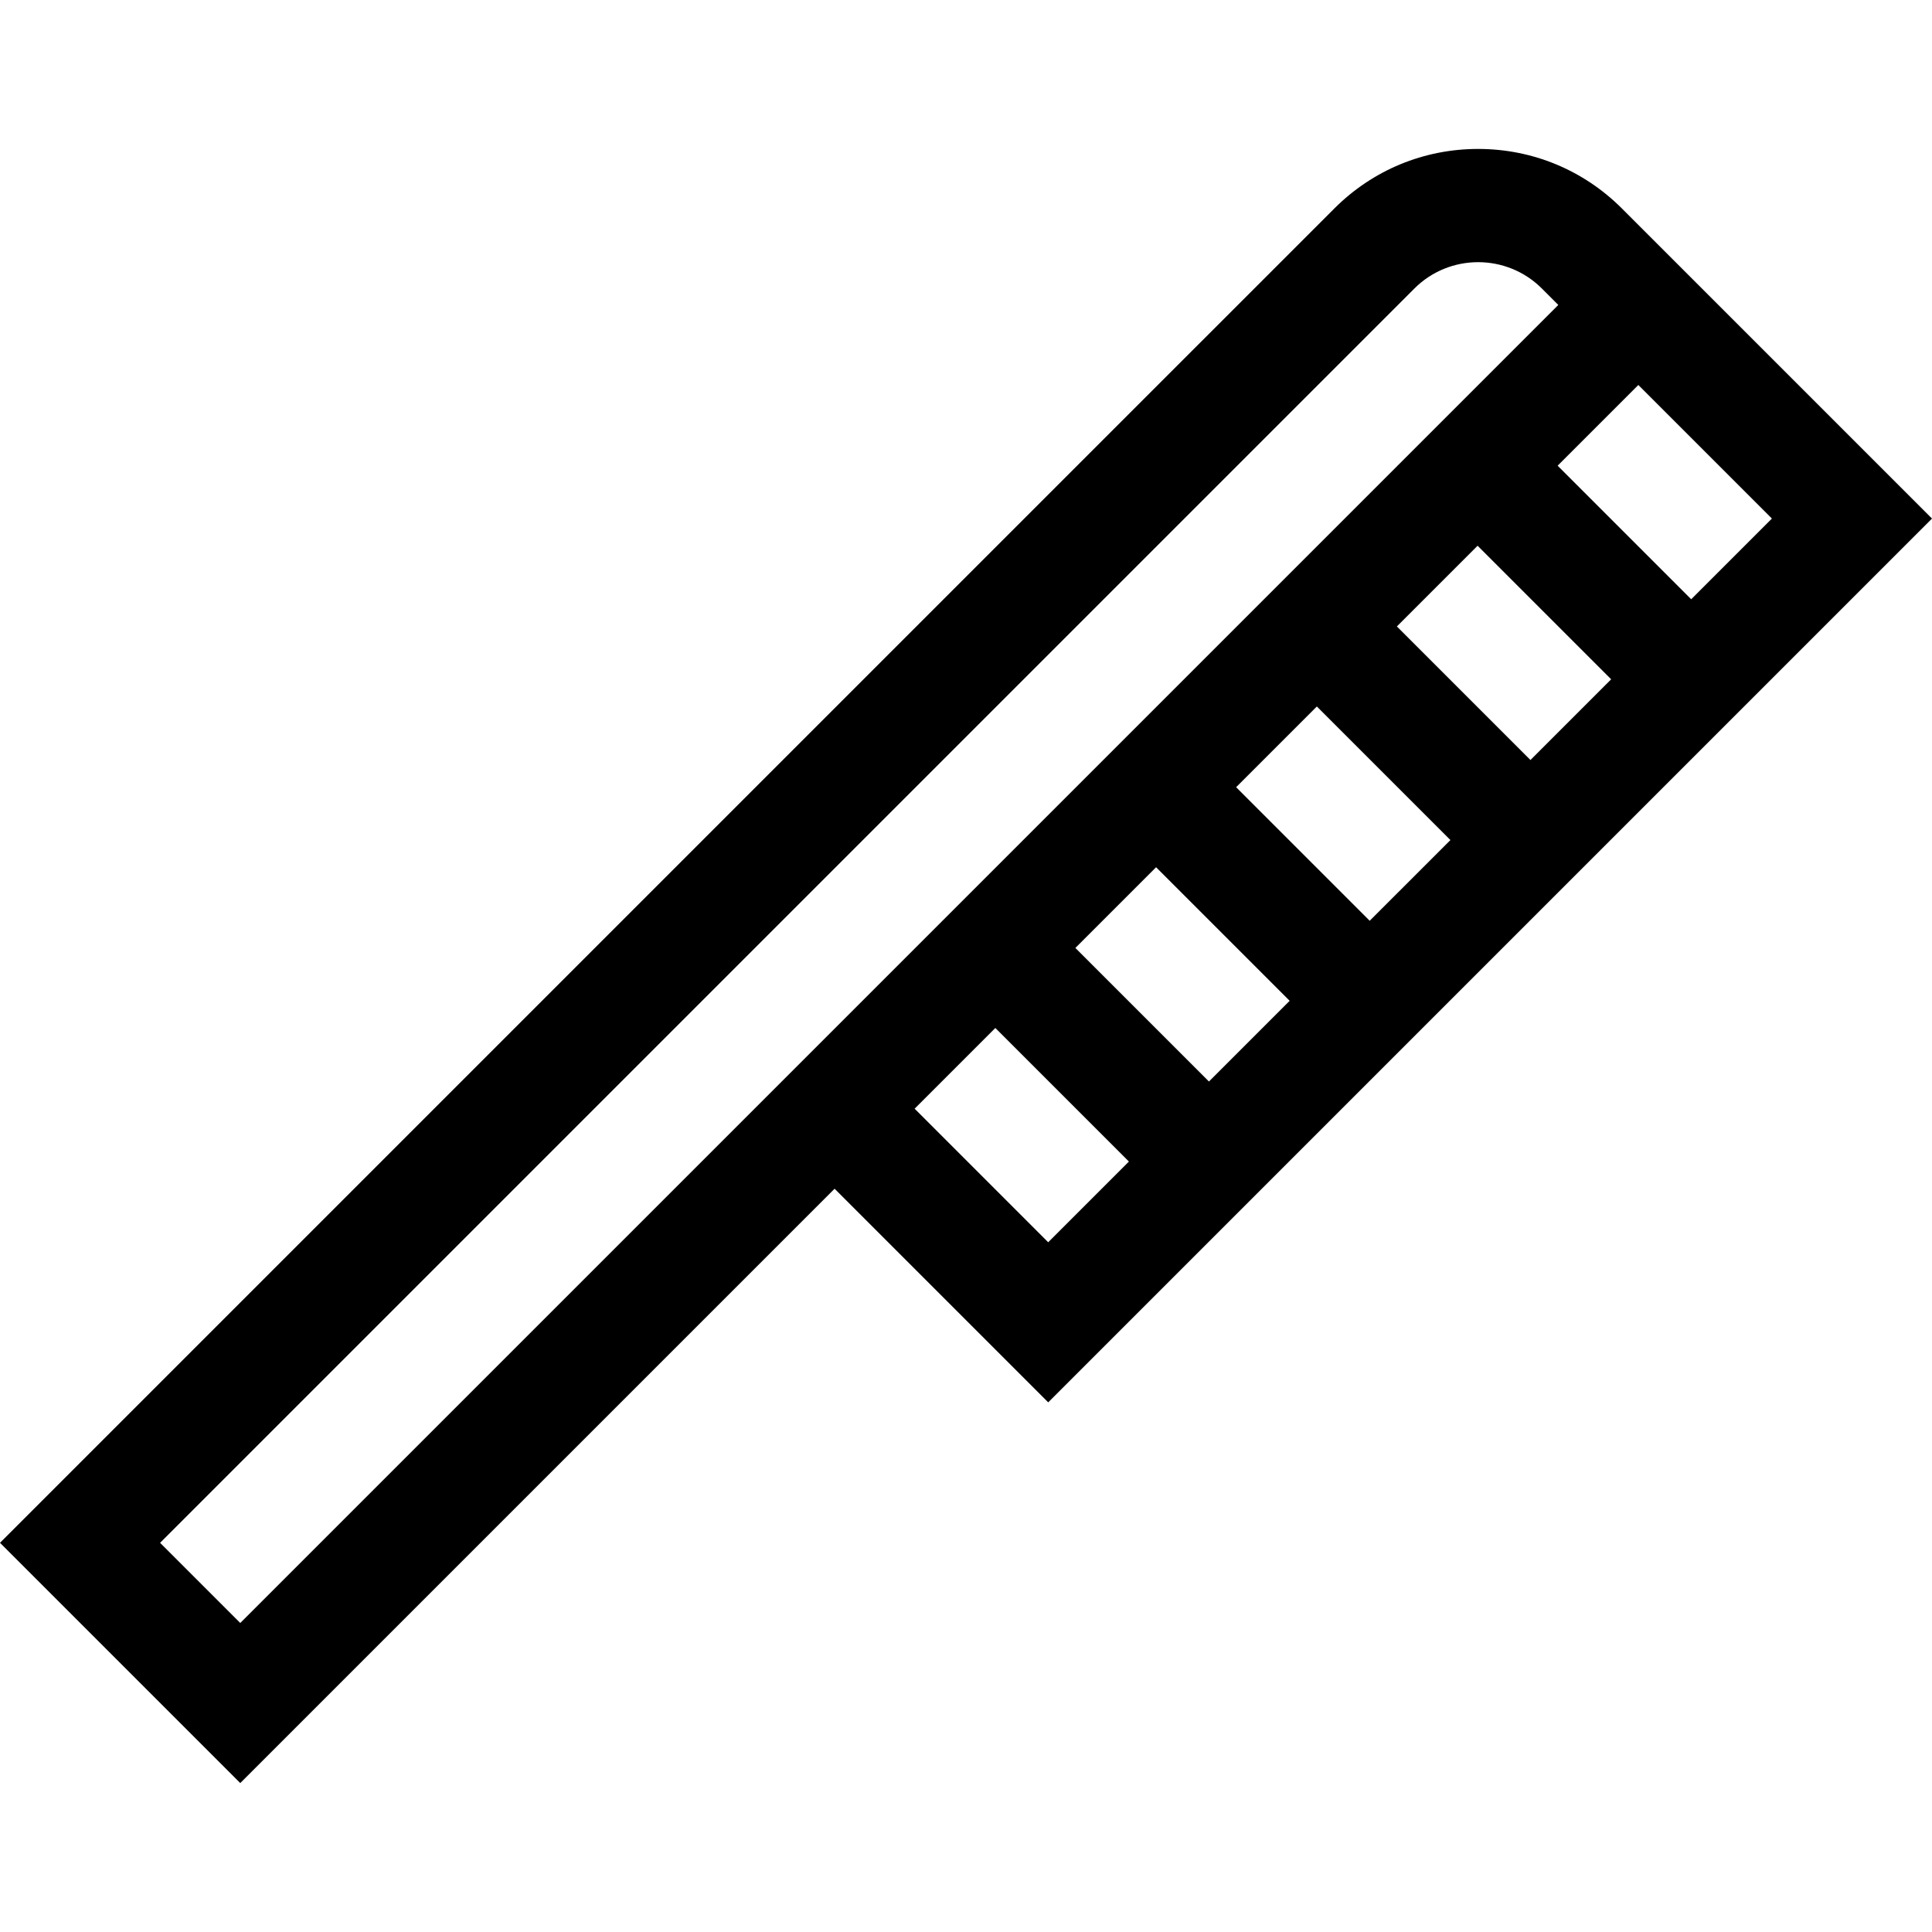 <?xml version="1.0" encoding="iso-8859-1"?>
<!-- Generator: Adobe Illustrator 21.0.0, SVG Export Plug-In . SVG Version: 6.00 Build 0)  -->
<svg version="1.1" id="Capa_1" xmlns="http://www.w3.org/2000/svg" xmlns:xlink="http://www.w3.org/1999/xlink" x="0px" y="0px"
	 viewBox="0 0 512.001 512.001" style="enable-background:new 0 0 512.001 512.001;" xml:space="preserve">
<g>
	<g>
		<path d="M429.831,55.255c-10.18-10.18-23.715-15.786-38.111-15.786s-27.931,5.606-38.111,15.786L0,408.863l63.67,63.669
			l157.505-157.505l56.611,56.611l234.215-234.215L429.831,55.255z M63.67,430.109l-21.246-21.246L374.82,76.466
			c9.317-9.317,24.48-9.317,33.799,0l4.347,4.347L63.67,430.109z M277.784,329.216l-35.398-35.4l21.389-21.389l35.399,35.399
			L277.784,329.216z M320.387,286.614l-35.399-35.399l21.389-21.389l35.399,35.399L320.387,286.614z M362.986,244.015l-35.398-35.4
			l21.389-21.389l35.399,35.399L362.986,244.015z M405.587,201.413l-35.399-35.399l21.389-21.389l35.399,35.399L405.587,201.413z
			 M412.789,123.414l21.389-21.389l35.399,35.399l-21.389,21.389L412.789,123.414z"/>
	</g>
</g>
<g>
</g>
<g>
</g>
<g>
</g>
<g>
</g>
<g>
</g>
<g>
</g>
<g>
</g>
<g>
</g>
<g>
</g>
<g>
</g>
<g>
</g>
<g>
</g>
<g>
</g>
<g>
</g>
<g>
</g>
</svg>
